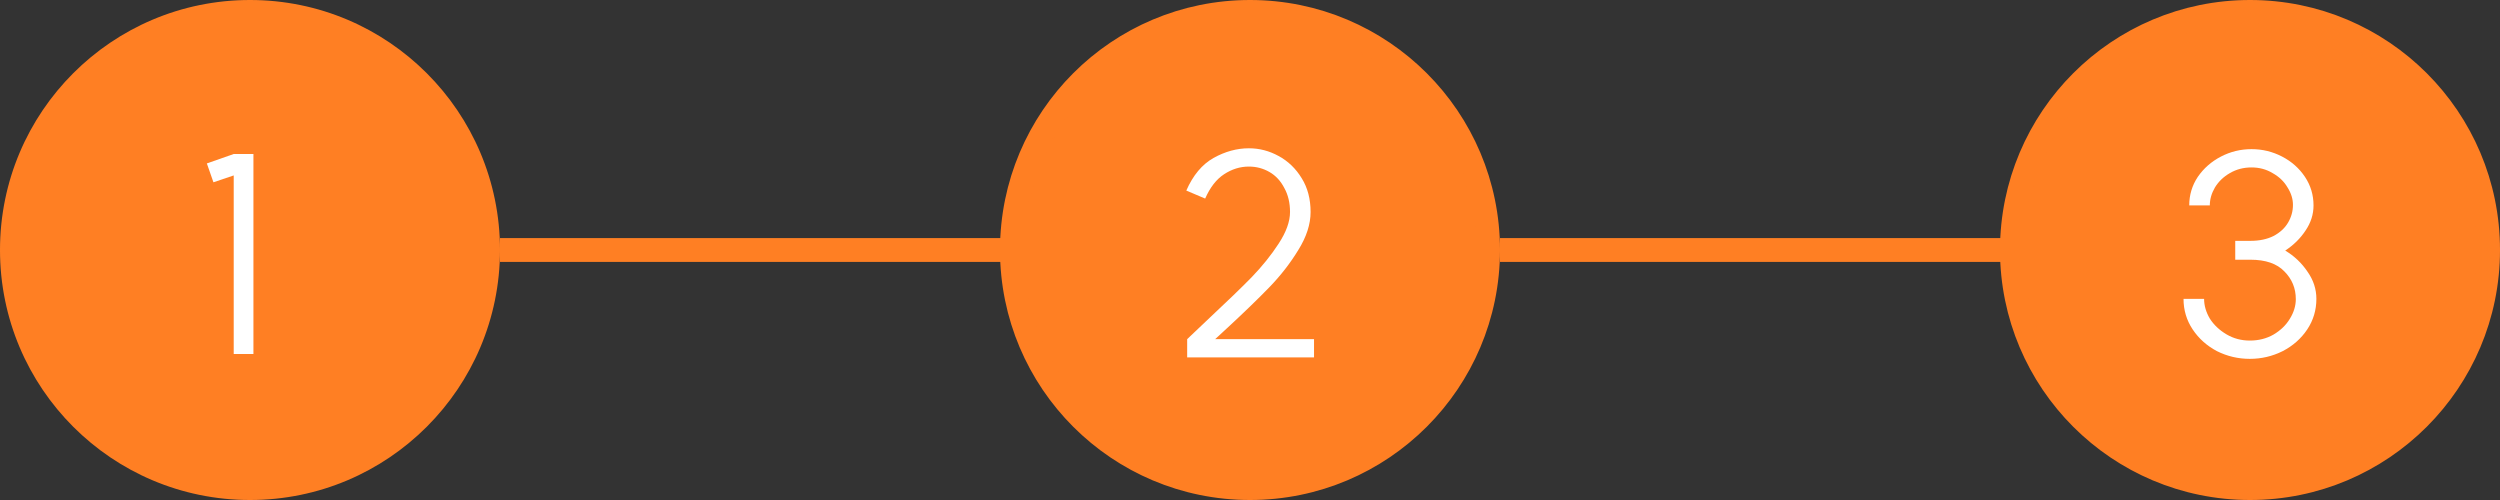 <svg width="105" height="21" viewBox="0 0 105 21" fill="none" xmlns="http://www.w3.org/2000/svg">
<rect x="0" y="0" width="105" height="21" fill="#333333" stroke="none"/>
<circle cx="52.5" cy="10.5" r="10" transform="rotate(-180 52.5 10.5)" fill="#FF7F23" stroke="#FF7F23"/>
<circle cx="94.5" cy="10.5" r="10" transform="rotate(-180 94.5 10.5)" fill="#FF7F23" stroke="#FF7F23"/>
<circle cx="10.5" cy="10.5" r="10.5" transform="rotate(-180 10.5 10.5)" fill="#FF7F23"/>
<path d="M10.644 6.468H9.816L8.688 6.864L8.964 7.656L9.816 7.368V14.868H10.644V6.468Z" fill="white"/>
<path d="M50.809 13.344C51.529 12.672 52.113 12.108 52.561 11.652C53.009 11.188 53.389 10.716 53.701 10.236C54.021 9.748 54.181 9.304 54.181 8.904C54.181 8.52 54.101 8.184 53.941 7.896C53.789 7.6 53.581 7.376 53.317 7.224C53.053 7.072 52.765 6.996 52.453 6.996C52.085 6.996 51.737 7.104 51.409 7.32C51.089 7.528 50.825 7.868 50.617 8.34L49.825 8.004C50.105 7.364 50.485 6.908 50.965 6.636C51.453 6.364 51.949 6.228 52.453 6.228C52.893 6.228 53.309 6.336 53.701 6.552C54.101 6.768 54.425 7.08 54.673 7.488C54.921 7.888 55.045 8.36 55.045 8.904C55.045 9.416 54.873 9.948 54.529 10.5C54.193 11.052 53.789 11.572 53.317 12.06C52.845 12.548 52.241 13.132 51.505 13.812L51.037 14.244H55.189V15.012H49.861V14.244L50.809 13.344Z" fill="white"/>
<path d="M95.98 10.524C96.364 10.756 96.676 11.052 96.916 11.412C97.164 11.764 97.288 12.144 97.288 12.552C97.288 13.024 97.16 13.452 96.904 13.836C96.648 14.22 96.304 14.524 95.872 14.748C95.44 14.964 94.98 15.072 94.492 15.072C94.004 15.072 93.544 14.964 93.112 14.748C92.688 14.524 92.348 14.22 92.092 13.836C91.836 13.452 91.708 13.024 91.708 12.552H92.572C92.572 12.832 92.652 13.108 92.812 13.38C92.98 13.644 93.212 13.864 93.508 14.04C93.804 14.216 94.132 14.304 94.492 14.304C94.86 14.304 95.192 14.22 95.488 14.052C95.784 13.876 96.012 13.656 96.172 13.392C96.34 13.12 96.424 12.844 96.424 12.564C96.424 12.108 96.264 11.72 95.944 11.4C95.632 11.072 95.156 10.908 94.516 10.908H93.88V10.116H94.516C94.892 10.116 95.216 10.048 95.488 9.912C95.76 9.768 95.964 9.58 96.1 9.348C96.236 9.116 96.304 8.868 96.304 8.604C96.304 8.356 96.228 8.112 96.076 7.872C95.932 7.624 95.724 7.424 95.452 7.272C95.188 7.112 94.892 7.032 94.564 7.032C94.228 7.032 93.924 7.112 93.652 7.272C93.388 7.424 93.18 7.624 93.028 7.872C92.884 8.12 92.812 8.372 92.812 8.628H91.948C91.948 8.188 92.068 7.788 92.308 7.428C92.556 7.068 92.88 6.784 93.28 6.576C93.68 6.368 94.108 6.264 94.564 6.264C95.02 6.264 95.448 6.368 95.848 6.576C96.248 6.784 96.568 7.068 96.808 7.428C97.048 7.788 97.168 8.188 97.168 8.628C97.168 9.004 97.056 9.356 96.832 9.684C96.616 10.012 96.332 10.292 95.98 10.524Z" fill="white"/>
<line x1="21" y1="10.5" x2="43" y2="10.5" stroke="#FF7F23"/>
<line x1="63" y1="10.5" x2="85" y2="10.5" stroke="#FF7F23"/>
</svg>
